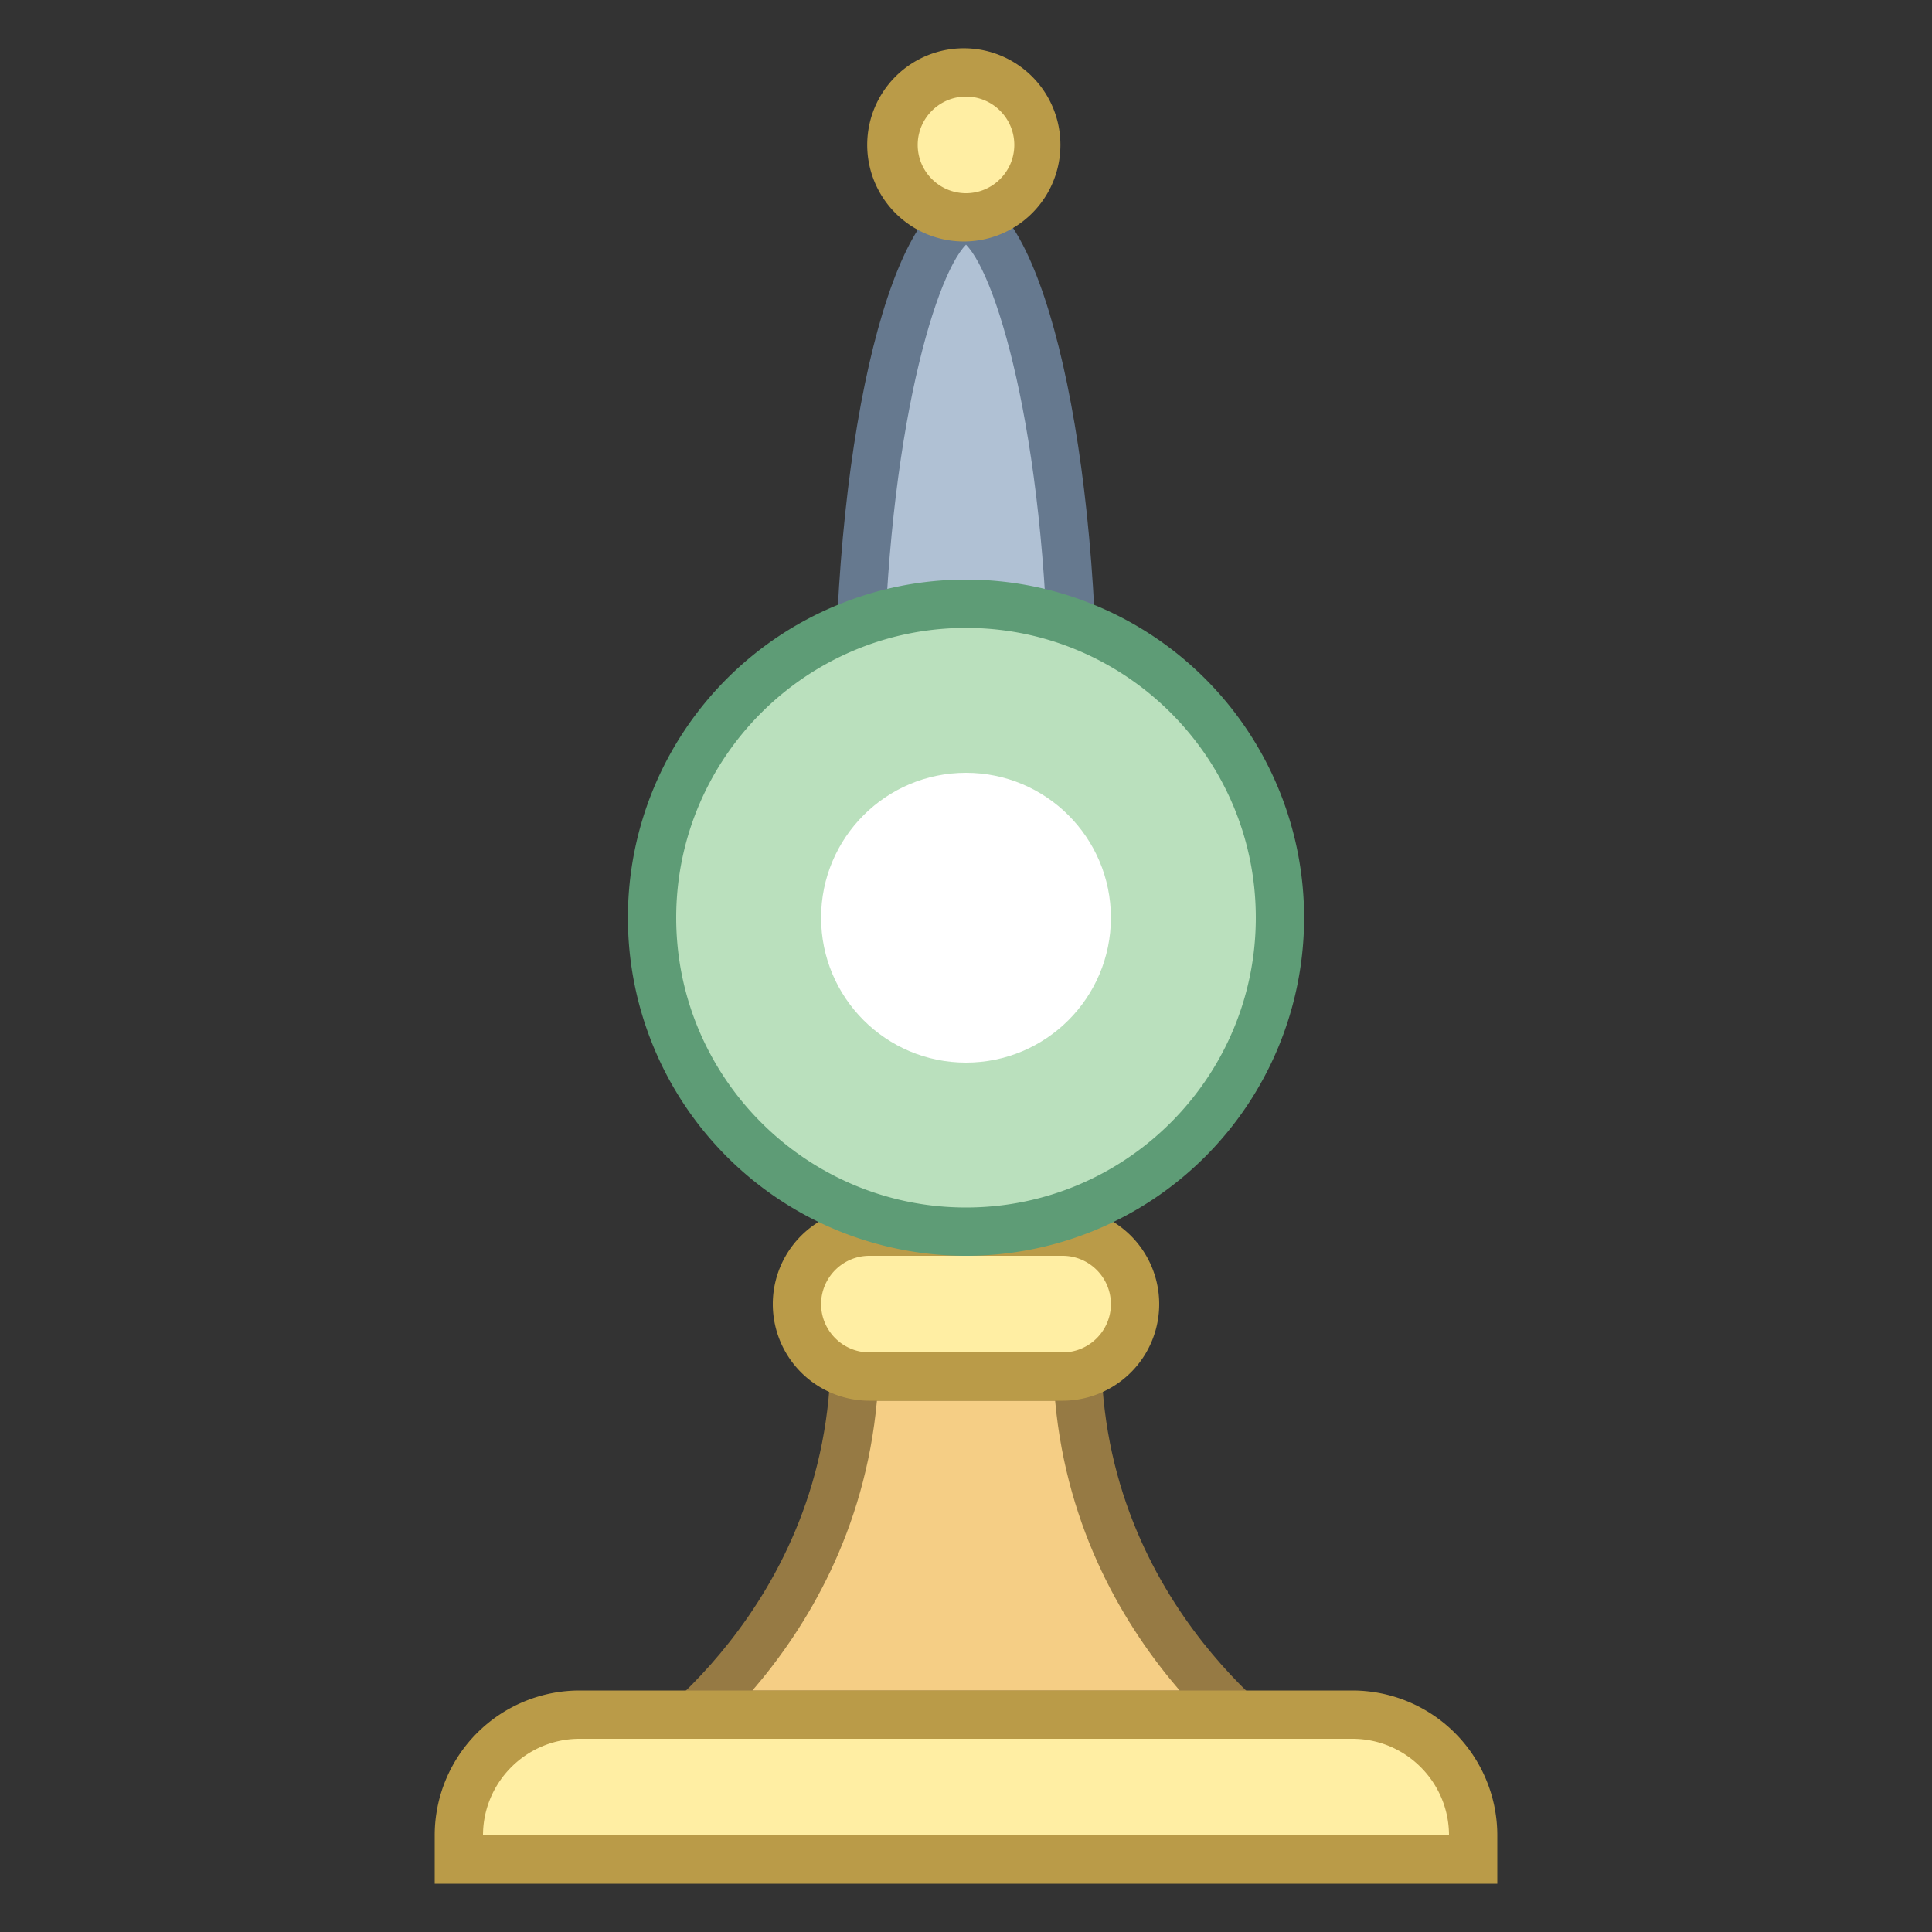 <svg viewBox="0 0 40 40" xmlns="http://www.w3.org/2000/svg"><rect x="0" y="0" width="40" height="40" fill="#333333" stroke="none"/><path d="M20 25.214c-.772 0-2.214-3.557-2.214-10.357C17.786 8.057 19.228 4.5 20 4.5s2.214 3.557 2.214 10.357c0 6.8-1.442 10.357-2.214 10.357z" fill="#b0c1d4"></path><path d="M20 5.065c.667.677 1.714 4.217 1.714 9.792S20.667 23.973 20 24.649c-.667-.677-1.714-4.217-1.714-9.792S19.333 5.742 20 5.065M20 4c-1.499 0-2.714 4.861-2.714 10.857S18.501 25.714 20 25.714s2.714-4.861 2.714-10.857S21.499 4 20 4z" fill="#66798f"></path><path d="M14.413 35.5c1.256-1.182 3.111-3.503 3.275-7h4.623c.164 3.497 2.02 5.818 3.275 7H14.413z" fill="#f5ce85"></path><path d="M21.845 29c.246 2.702 1.457 4.698 2.578 6h-8.845c1.121-1.302 2.332-3.298 2.578-6h3.689m.955-1h-5.6c0 5.333-4.2 8-4.2 8h14s-4.2-2.667-4.2-8z" fill="#967a44"></path><path d="M9.5 38.5V38c0-1.378 1.121-2.5 2.5-2.5h16c1.379 0 2.5 1.122 2.5 2.5v.5h-21z" fill="#ffeea3"></path><path d="M28 36c1.103 0 2 .897 2 2H10c0-1.103.897-2 2-2h16m0-1H12a3 3 0 00-3 3v1h22v-1a3 3 0 00-3-3z" fill="#ba9b48"></path><path d="M18 28.5c-.827 0-1.5-.673-1.5-1.5s.673-1.5 1.5-1.5h4c.827 0 1.5.673 1.5 1.5s-.673 1.5-1.5 1.5h-4z" fill="#ffeea3"></path><path d="M22 26c.551 0 1 .449 1 1s-.449 1-1 1h-4c-.551 0-1-.449-1-1s.449-1 1-1h4m0-1h-4a2 2 0 100 4h4a2 2 0 100-4z" fill="#ba9b48"></path><g><circle cx="20" cy="19" r="6.5" fill="#bae0bd"></circle><path d="M20 13c3.308 0 6 2.692 6 6s-2.692 6-6 6-6-2.692-6-6 2.692-6 6-6m0-1a7 7 0 100 14 7 7 0 000-14z" fill="#5e9c76"></path></g><g><circle cx="20" cy="19" r="3" fill="#fff"></circle></g><g><circle cx="20" cy="3" r="1.5" fill="#ffeea3"></circle><path d="M20 2c.551 0 1 .449 1 1s-.449 1-1 1-1-.449-1-1 .449-1 1-1m0-1a2 2 0 10-.001 3.999A2 2 0 0020 1z" fill="#ba9b48"></path></g></svg>